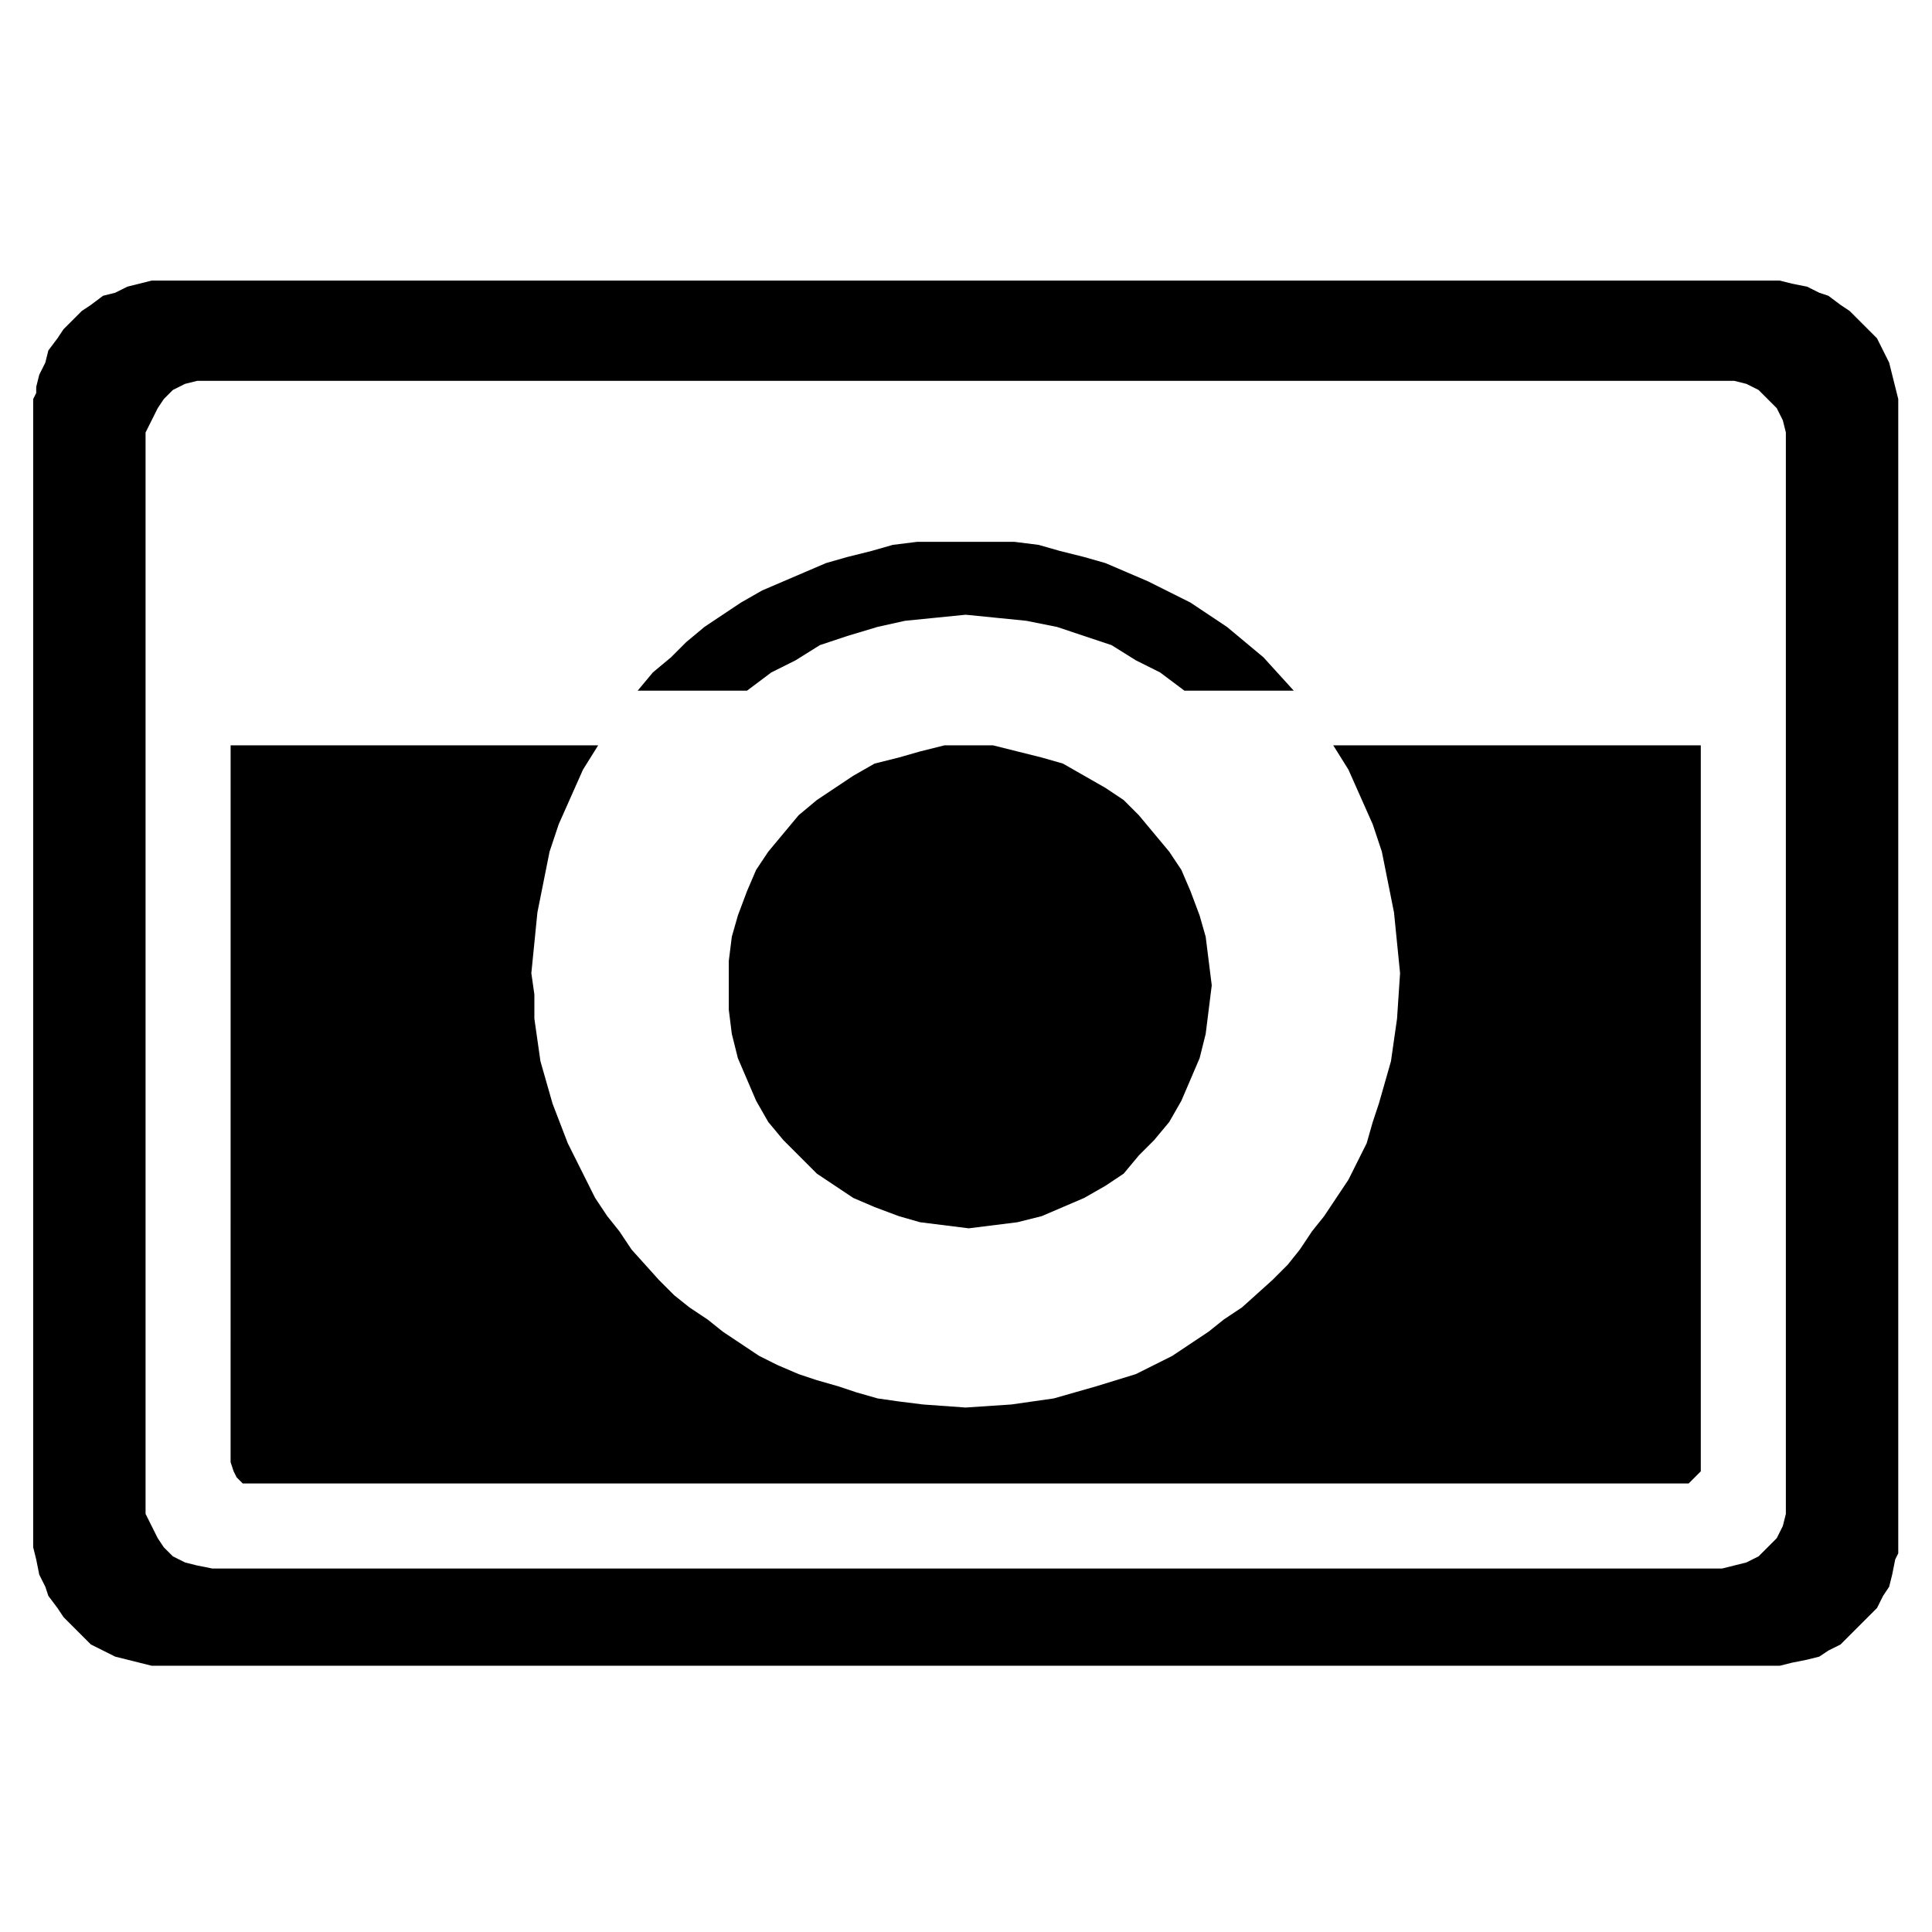 <?xml version="1.0" encoding="UTF-8" standalone="no"?>
<svg
   xmlns:dc="http://purl.org/dc/elements/1.1/"
   xmlns:cc="http://creativecommons.org/ns#"
   xmlns:rdf="http://www.w3.org/1999/02/22-rdf-syntax-ns#"
   xmlns:svg="http://www.w3.org/2000/svg"
   xmlns="http://www.w3.org/2000/svg"
   xmlns:sodipodi="http://sodipodi.sourceforge.net/DTD/sodipodi-0.dtd"
   xmlns:inkscape="http://www.inkscape.org/namespaces/inkscape"
   width="9000mm"
   height="9000mm"
   viewBox="0 0 9000 9000"
   version="1.1"
   id="svg8"
   inkscape:version="1.0.2-2 (e86c870879, 2021-01-15)"
   sodipodi:docname="camera-icon.svg">
  <defs
     id="defs2">
    <pattern
       id="EMFhbasepattern"
       patternUnits="userSpaceOnUse"
       width="6"
       height="6"
       x="0"
       y="0" />
    <pattern
       id="EMFhbasepattern-4"
       patternUnits="userSpaceOnUse"
       width="6"
       height="6"
       x="0"
       y="0" />
    <pattern
       id="EMFhbasepattern-7"
       patternUnits="userSpaceOnUse"
       width="6"
       height="6"
       x="0"
       y="0" />
    <pattern
       id="EMFhbasepattern-5"
       patternUnits="userSpaceOnUse"
       width="6"
       height="6"
       x="0"
       y="0" />
    <pattern
       id="EMFhbasepattern-2"
       patternUnits="userSpaceOnUse"
       width="6"
       height="6"
       x="0"
       y="0" />
    <pattern
       id="EMFhbasepattern-73"
       patternUnits="userSpaceOnUse"
       width="6"
       height="6"
       x="0"
       y="0" />
  </defs>
  <sodipodi:namedview
     id="base"
     pagecolor="#ffffff"
     bordercolor="#666666"
     borderopacity="1.0"
     inkscape:pageopacity="0.0"
     inkscape:pageshadow="2"
     inkscape:zoom="0.015467961"
     inkscape:cx="17268.238"
     inkscape:cy="17114.987"
     inkscape:document-units="mm"
     inkscape:current-layer="layer1"
     inkscape:document-rotation="0"
     showgrid="false"
     inkscape:window-width="1298"
     inkscape:window-height="1040"
     inkscape:window-x="78"
     inkscape:window-y="0"
     inkscape:window-maximized="0" />
  <g
     inkscape:label="Capa 1"
     inkscape:groupmode="layer"
     id="layer1">
    <path
       style="fill:#000000;fill-opacity:1;fill-rule:evenodd;stroke:none;stroke-width:13.532"
       d="m 1074.31,3472.12 h 1712.183 l -70.75,113.201 -56.603,127.353 -56.598,127.353 -42.451,127.353 -28.304,141.505 -28.299,141.5 -14.152,141.505 -14.147,141.505 14.147,99.049 v 113.206 l 28.304,198.102 56.598,198.103 70.755,183.956 42.451,84.902 42.451,84.902 42.451,84.902 56.598,84.902 56.603,70.75 56.603,84.902 127.353,141.505 70.75,70.75 70.75,56.603 84.902,56.603 70.755,56.598 169.804,113.206 84.902,42.451 99.049,42.451 84.902,28.299 99.054,28.299 84.902,28.304 99.054,28.299 99.049,14.152 113.206,14.147 198.103,14.152 212.255,-14.152 198.102,-28.299 198.108,-56.603 183.95,-56.598 84.902,-42.451 84.902,-42.451 84.902,-56.603 84.902,-56.603 70.755,-56.598 84.902,-56.603 141.499,-127.353 70.755,-70.75 56.598,-70.755 56.603,-84.902 56.603,-70.75 113.201,-169.804 42.451,-84.902 42.451,-84.902 28.299,-99.054 28.304,-84.902 28.299,-99.049 28.299,-99.054 14.152,-99.054 14.152,-99.049 14.147,-212.255 -14.147,-141.505 -14.152,-141.505 -28.299,-141.5 -28.304,-141.505 -42.451,-127.353 -56.598,-127.353 -56.603,-127.353 -70.75,-113.201 h 1712.183 v 3339.469 42.451 l -28.299,28.299 -28.299,28.304 h -42.451 -6650.644 -42.451 l -28.299,-28.304 -14.152,-28.299 -14.147,-42.451 z m 4443.193,-254.705 -113.201,-84.902 -113.206,-56.603 -113.201,-70.75 -127.353,-42.451 -127.353,-42.451 -141.505,-28.304 -141.5,-14.147 -141.505,-14.152 -141.505,14.152 -141.5,14.147 -127.353,28.304 -141.505,42.451 -127.353,42.451 -113.201,70.75 -113.206,56.603 -113.201,84.902 h -509.411 l 70.75,-84.902 84.902,-70.755 70.755,-70.75 84.902,-70.75 169.804,-113.206 99.049,-56.598 99.054,-42.451 99.054,-42.451 99.049,-42.451 99.054,-28.304 113.201,-28.299 99.054,-28.299 113.201,-14.152 h 113.206 113.201 113.201 113.206 l 113.201,14.152 99.054,28.299 113.201,28.299 99.054,28.304 99.049,42.451 99.054,42.451 198.102,99.049 84.902,56.603 84.902,56.603 84.902,70.75 84.902,70.75 141.505,155.657 z m -2122.545,1372.576 v -113.201 l 14.152,-113.201 28.299,-99.054 42.451,-113.201 42.451,-99.054 56.603,-84.902 70.75,-84.902 70.75,-84.902 84.902,-70.75 84.902,-56.603 84.902,-56.603 99.054,-56.598 113.201,-28.304 99.054,-28.299 113.201,-28.299 h 113.206 113.201 l 113.201,28.299 113.206,28.299 99.049,28.304 99.054,56.598 99.054,56.603 84.902,56.603 70.75,70.75 70.75,84.902 70.755,84.902 56.598,84.902 42.451,99.054 42.451,113.201 28.304,99.054 14.147,113.201 14.152,113.201 -14.152,113.206 -14.147,113.201 -28.304,113.201 -42.451,99.054 -42.451,99.054 -56.598,99.049 -70.755,84.902 -70.75,70.755 -70.75,84.902 -84.902,56.598 -99.054,56.603 -99.054,42.451 -99.049,42.451 -113.206,28.299 -113.201,14.152 -113.201,14.152 -113.206,-14.152 -113.201,-14.152 -99.054,-28.299 -113.201,-42.451 -99.054,-42.451 -84.902,-56.603 -84.902,-56.598 -84.902,-84.902 -70.75,-70.755 -70.75,-84.902 -56.603,-99.049 -42.451,-99.054 -42.451,-99.054 -28.299,-113.201 -14.152,-113.201 z M 154.537,1929.736 v -70.75 l 14.152,-28.304 v -28.299 l 14.152,-56.603 28.299,-56.598 14.152,-56.603 42.451,-56.603 28.299,-42.451 42.451,-42.451 42.451,-42.451 42.451,-28.299 56.603,-42.451 56.598,-14.152 56.603,-28.299 56.603,-14.152 56.598,-14.147 h 70.755 7457.207 56.603 l 56.598,14.147 70.755,14.152 56.598,28.299 42.451,14.152 56.603,42.451 42.451,28.299 42.451,42.451 42.451,42.451 42.451,42.451 28.299,56.603 28.304,56.603 14.147,56.598 14.152,56.603 14.152,56.603 v 70.75 5221.461 56.603 28.299 l -14.152,28.299 -14.152,70.755 -14.147,56.598 -28.304,42.451 -28.299,56.603 -42.451,42.451 -42.451,42.451 -42.451,42.451 -42.451,42.451 -56.603,28.299 -42.451,28.304 -56.598,14.147 -70.755,14.152 -56.598,14.152 h -56.603 -7457.207 -70.755 l -56.598,-14.152 -56.603,-14.152 -56.603,-14.147 -56.598,-28.304 -56.603,-28.299 -42.451,-42.451 -42.451,-42.451 -42.451,-42.451 -28.299,-42.451 -42.451,-56.603 -14.152,-42.451 -28.299,-56.598 -14.152,-70.755 -14.152,-56.598 v -56.603 z m 523.563,141.505 v 4924.305 56.598 l 28.299,56.603 28.304,56.603 28.299,42.451 42.451,42.451 56.603,28.299 56.598,14.152 70.755,14.147 H 8022.105 l 56.603,-14.147 56.598,-14.152 56.603,-28.299 42.451,-42.451 42.451,-42.451 28.299,-56.603 14.152,-56.603 v -56.598 -4924.305 -56.603 l -14.152,-56.603 -28.299,-56.598 -42.451,-42.451 -42.451,-42.451 -56.603,-28.304 -56.598,-14.147 h -56.603 -7032.698 -70.755 l -56.598,14.147 -56.603,28.304 -42.451,42.451 -28.299,42.451 -28.304,56.598 -28.299,56.603 z"
       id="path2686" />
  </g>
</svg>
